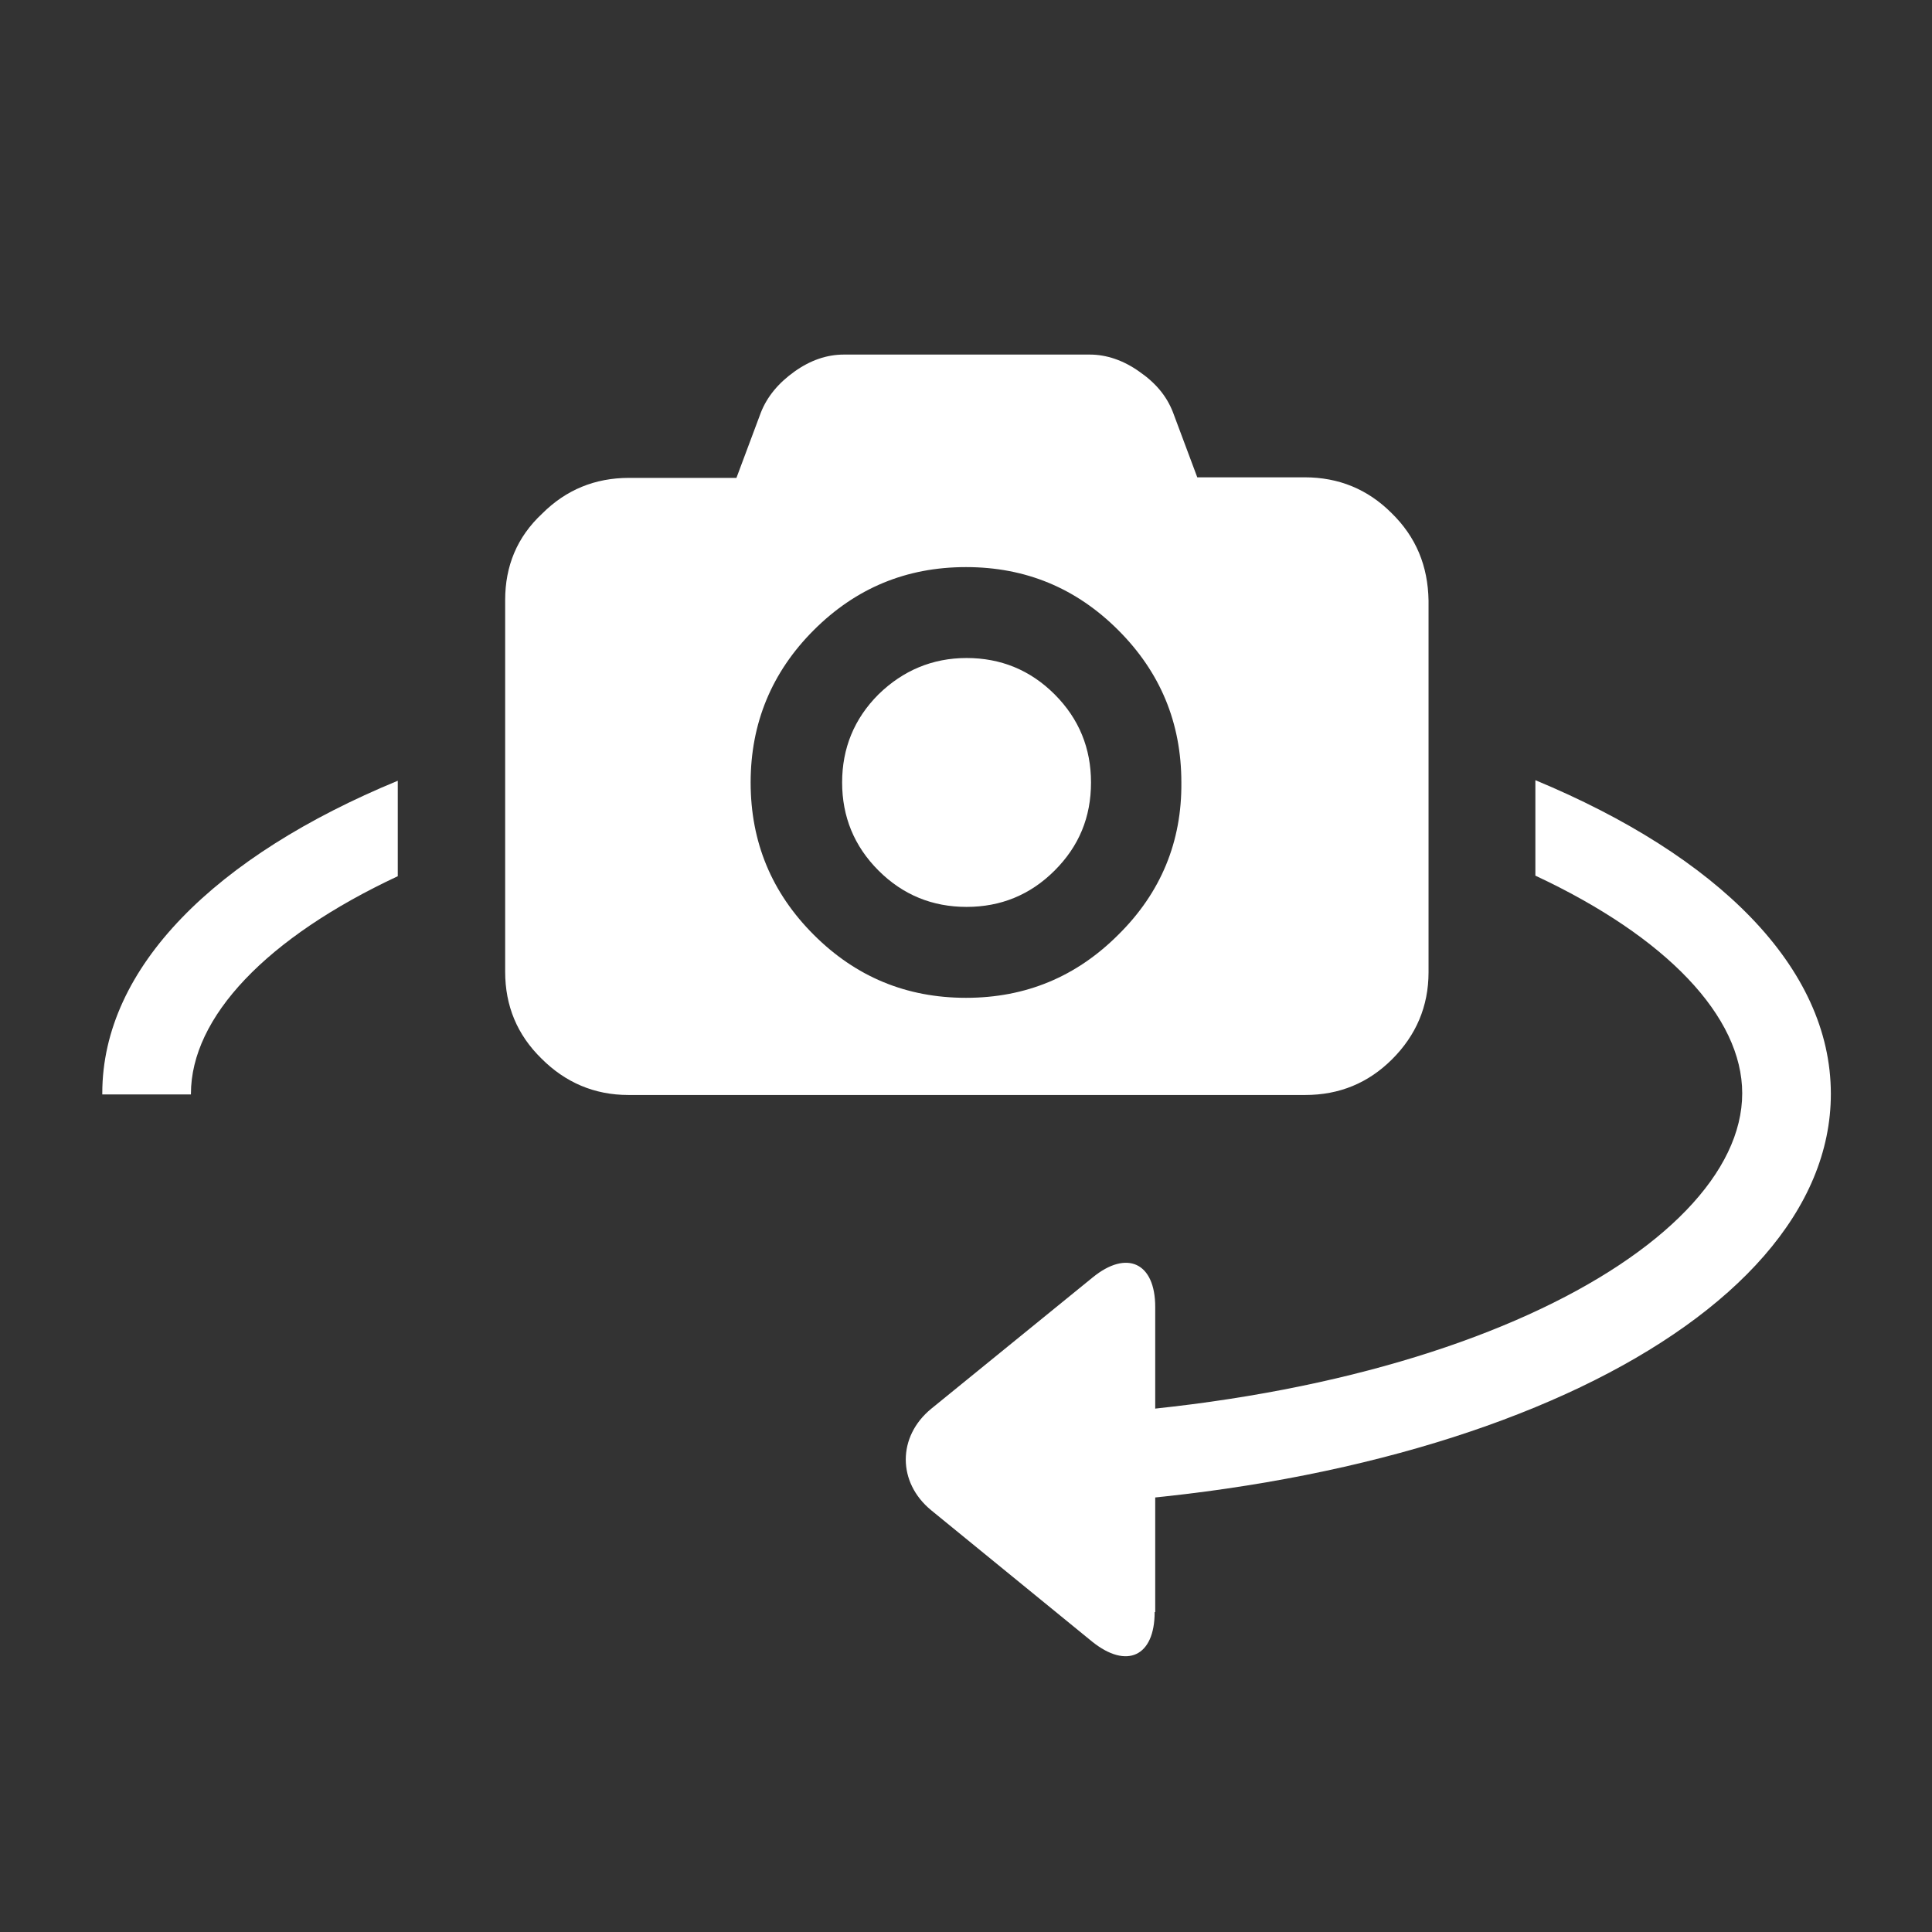 <svg xmlns="http://www.w3.org/2000/svg" xmlns:xlink="http://www.w3.org/1999/xlink" version="1.2" baseProfile="tiny" x="0" y="0" width="34" height="34" viewBox="0 0 34 34" xml:space="preserve">
  <rect x="0" y="0" width="34" height="34" fill="#333333" stroke="none"/>
  <g id="switchcamera">
    <path fill="#FFFFFF" d="M24.49 9.03c-0.42-0.42-0.93-0.63-1.53-0.63h-1.89l-0.43-1.15c-0.11-0.28-0.3-0.51-0.59-0.71 -0.28-0.2-0.58-0.3-0.87-0.3h-4.33c-0.3 0-0.59 0.1-0.87 0.3 -0.28 0.2-0.48 0.44-0.59 0.72l-0.43 1.15h-1.89c-0.6 0-1.11 0.21-1.53 0.63C9.1 9.45 8.89 9.96 8.89 10.56v6.54c0 0.6 0.21 1.11 0.64 1.53 0.42 0.42 0.93 0.64 1.53 0.64h11.91c0.6 0 1.11-0.21 1.53-0.63 0.42-0.42 0.64-0.93 0.64-1.53v-6.54C25.13 9.96 24.92 9.45 24.49 9.03zM19.68 16.45c-0.74 0.74-1.63 1.11-2.68 1.11s-1.94-0.37-2.68-1.11c-0.74-0.74-1.11-1.63-1.11-2.68 0-1.04 0.37-1.94 1.11-2.68 0.74-0.74 1.63-1.11 2.68-1.11s1.94 0.37 2.68 1.11c0.74 0.74 1.11 1.63 1.11 2.68C20.8 14.81 20.43 15.71 19.68 16.45z"/>
    <path fill="#FFFFFF" d="M17.01 11.58c-0.6 0-1.12 0.22-1.55 0.64 -0.43 0.43-0.64 0.95-0.64 1.55 0 0.6 0.21 1.12 0.64 1.55 0.43 0.43 0.95 0.64 1.55 0.64 0.6 0 1.12-0.21 1.55-0.64 0.43-0.43 0.64-0.94 0.64-1.55 0-0.6-0.21-1.12-0.64-1.55C18.13 11.79 17.61 11.58 17.01 11.58z"/>
    <path fill="#FFFFFF" d="M3.36 19.27c0-0.01 0-0.01 0-0.02 0-1.35 1.33-2.75 3.64-3.83v-1.68C3.8 15.06 1.8 17.02 1.8 19.24c0 0.01 0 0.02 0 0.02H3.36z"/>
    <path fill="#FFFFFF" d="M27.02 13.73v1.68c2.31 1.08 3.64 2.48 3.64 3.83 0 2.76-5.48 5.72-13.65 5.72v1.56c8.53 0 15.21-3.2 15.21-7.27C32.22 17.02 30.22 15.06 27.02 13.73z"/>
    <path fill="#FFFFFF" d="M20.32 28.37c0 0.78-0.49 1.01-1.1 0.52l-2.83-2.31c-0.6-0.49-0.6-1.3 0-1.79l2.84-2.31c0.6-0.49 1.1-0.26 1.1 0.52V28.37z"/>
  </g>
</svg>
